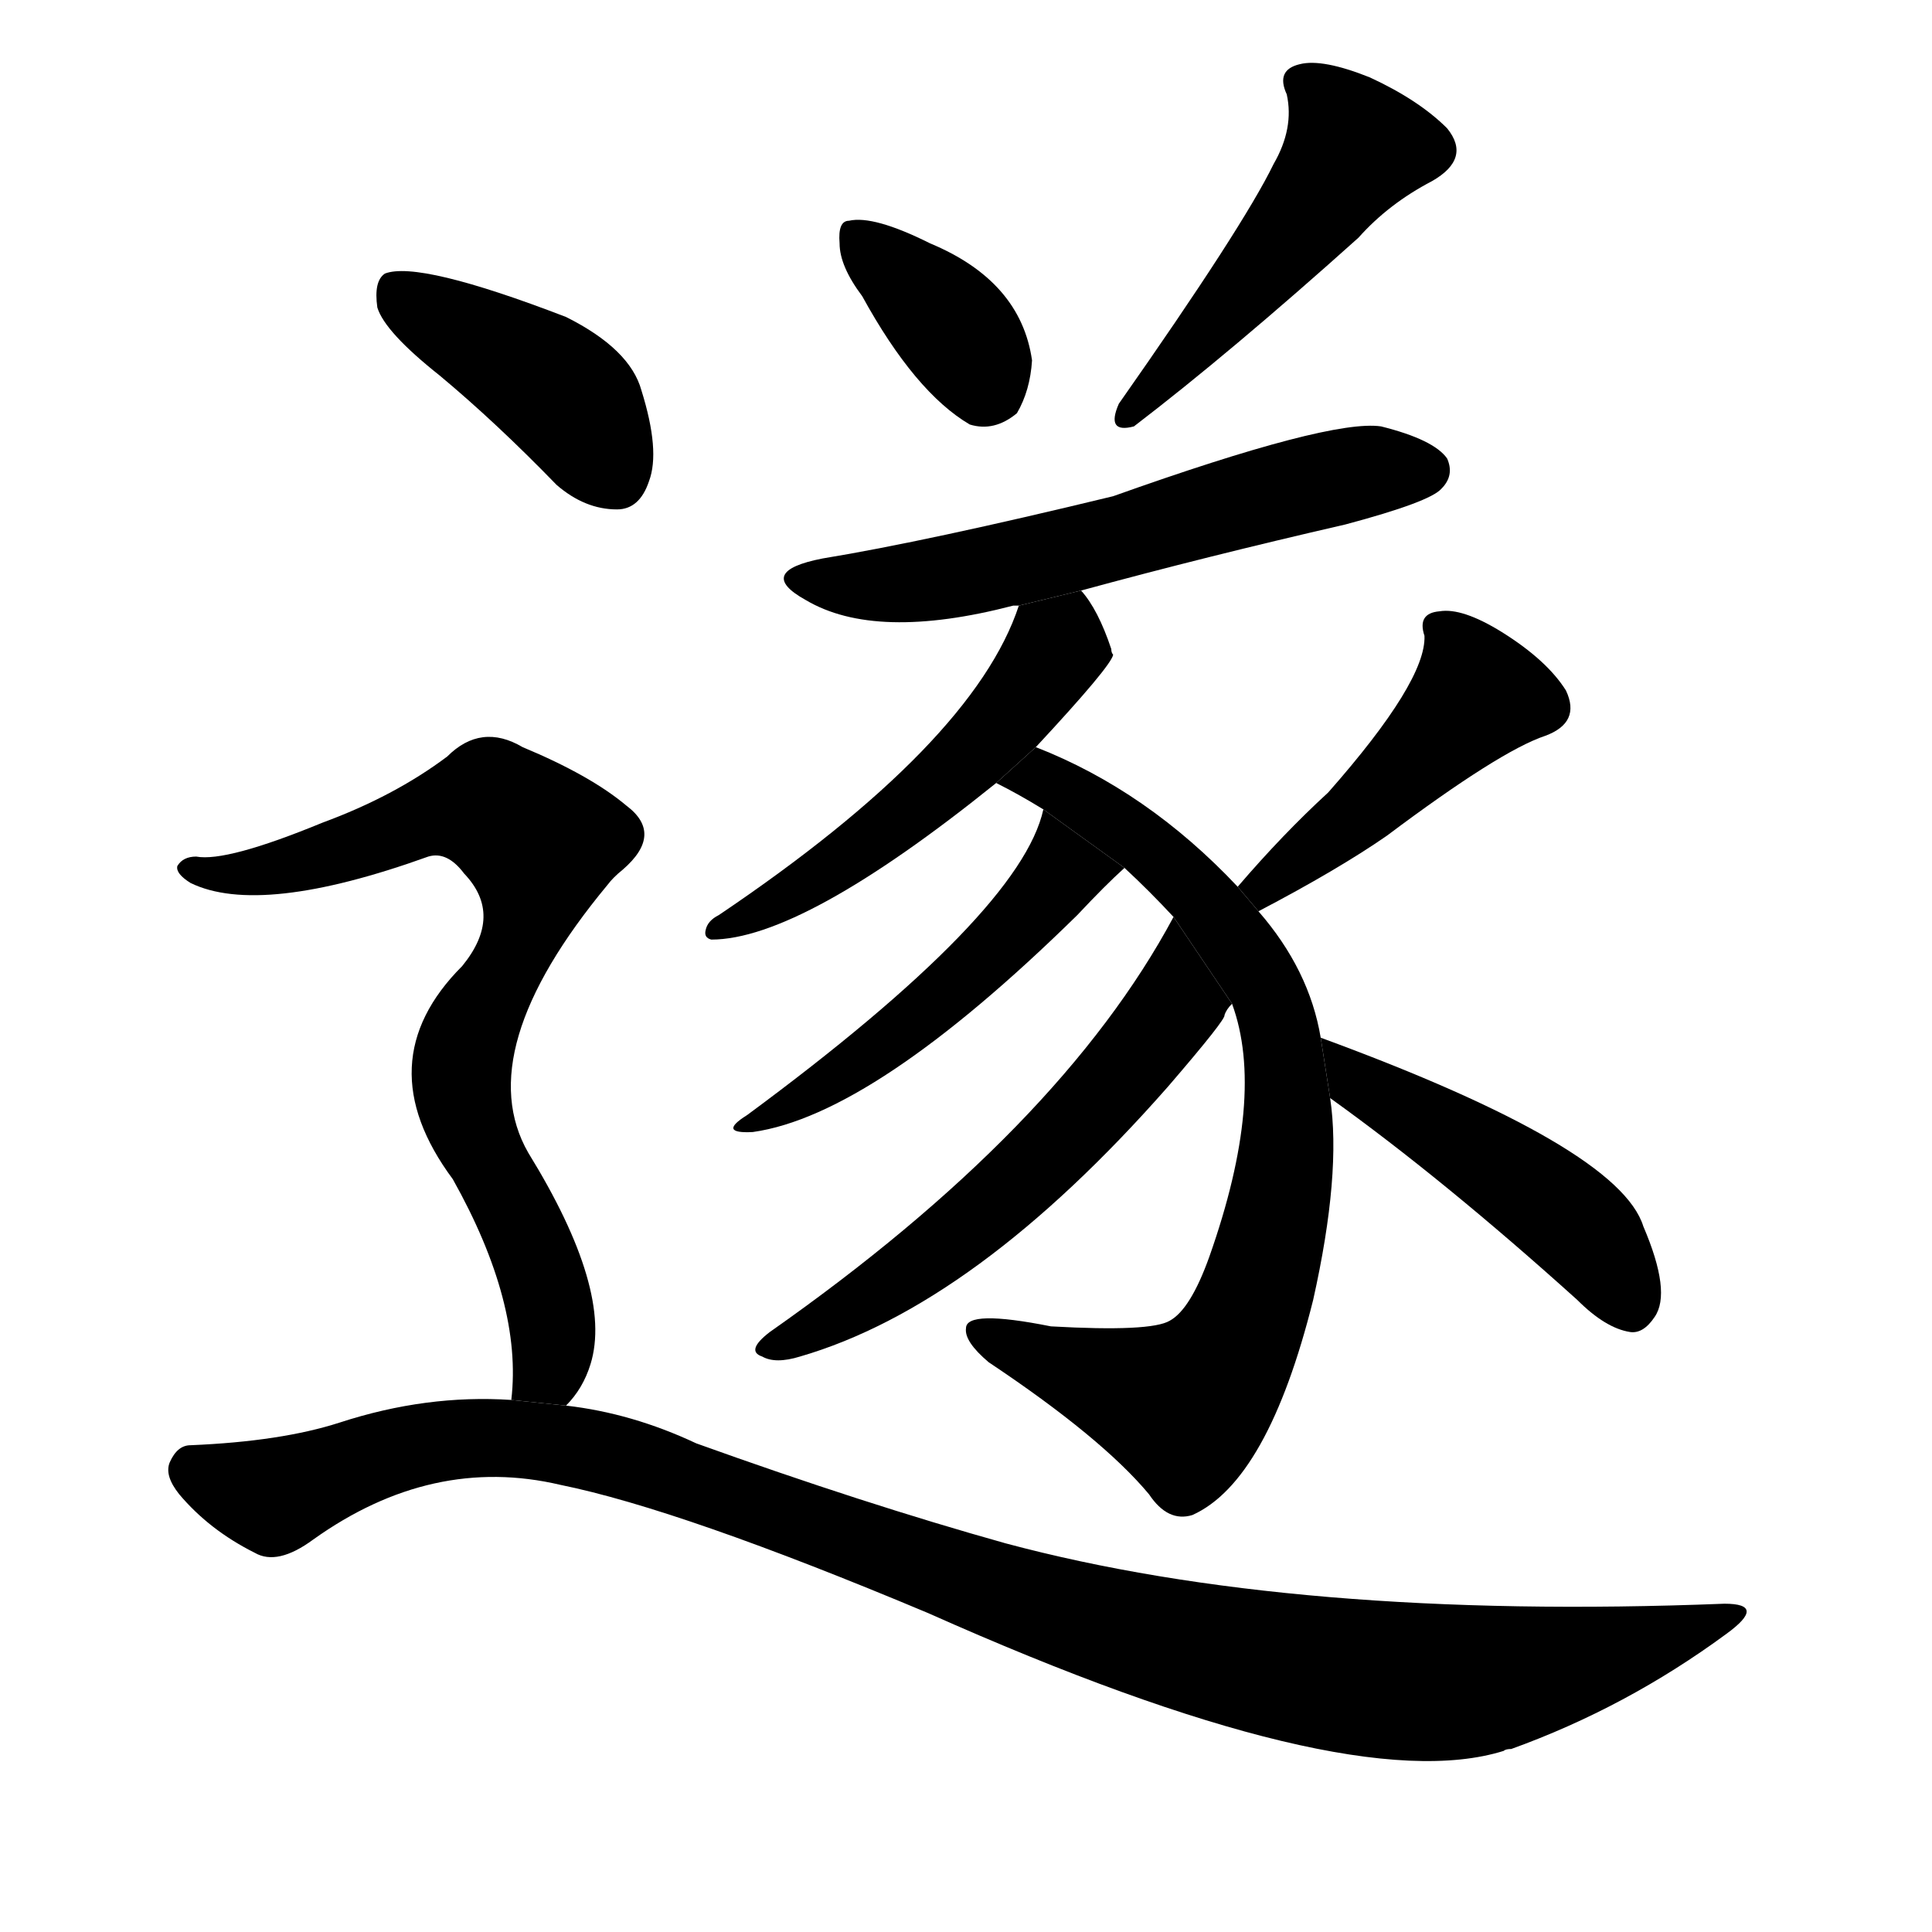 <!-- u9042_sui4_comply_with_follow_along_thereupon -->
<!-- 9042 -->
<!-- 9042 -->
<!-- 9042 -->
<svg viewBox="0 0 1024 1024">
  <g transform="scale(1, -1) translate(0, -900)">
    <path d="M 457 743 Q 485 692 514 675 Q 527 671 539 681 Q 546 693 547 709 Q 541 751 493 771 Q 463 786 450 783 Q 444 783 445 771 Q 445 759 457 743 Z"></path>
    <path d="M 675 813 Q 659 780 593 686 Q 586 670 601 674 Q 652 713 720 774 Q 736 792 759 804 Q 780 816 767 832 Q 752 847 726 859 Q 701 869 689 866 Q 676 863 682 850 Q 686 832 675 813 Z"></path>
    <path d="M 573 587 Q 639 605 713 622 Q 758 634 764 641 Q 771 648 767 657 Q 760 667 732 674 Q 705 678 590 637 Q 491 613 436 604 Q 400 597 427 582 Q 464 560 537 579 Q 538 579 540 579 L 573 587 Z"></path>
    <path d="M 549 504 Q 589 547 590 553 Q 589 554 589 556 Q 582 577 573 587 L 540 579 Q 516 506 381 415 Q 375 412 374 407 Q 373 403 377 402 Q 425 402 528 485 L 549 504 Z"></path>
    <path d="M 700 350 Q 694 386 667 417 L 656 430 Q 608 481 549 504 L 528 485 Q 540 479 553 471 L 596 440 Q 609 428 622 414 L 653 368 Q 671 319 641 234 Q 631 206 620 200 Q 610 194 557 197 Q 512 206 512 196 Q 511 189 524 178 Q 584 138 609 108 Q 619 93 632 97 Q 672 115 696 211 Q 711 278 705 318 L 700 350 Z"></path>
    <path d="M 553 471 Q 541 416 396 309 Q 380 299 399 300 Q 463 309 571 415 Q 586 431 596 440 L 553 471 Z"></path>
    <path d="M 622 414 Q 562 302 408 194 Q 395 184 404 181 Q 411 177 424 181 Q 517 208 619 324 Q 650 360 649 362 Q 650 365 653 368 L 622 414 Z"></path>
    <path d="M 667 417 Q 709 439 735 457 Q 795 502 819 510 Q 838 517 830 534 Q 820 550 796 565 Q 775 578 763 576 Q 751 575 755 563 Q 756 539 704 480 Q 680 458 656 430 L 667 417 Z"></path>
    <path d="M 705 318 Q 765 275 836 211 Q 851 196 864 194 Q 871 193 877 202 Q 886 215 871 250 Q 858 292 700 350 L 705 318 Z"></path>
    <path d="M 233 701 Q 263 676 295 643 Q 310 630 327 630 Q 339 630 344 645 Q 350 661 340 693 Q 334 715 300 732 Q 222 762 204 755 Q 198 751 200 737 Q 204 724 233 701 Z"></path>
    <path d="M 300 155 Q 309 164 313 177 Q 325 216 280 289 Q 249 343 322 431 Q 325 435 330 439 Q 352 458 332 473 Q 313 489 277 504 Q 255 517 237 499 Q 209 478 171 464 Q 120 443 104 446 Q 97 446 94 441 Q 93 437 101 432 Q 138 414 227 446 Q 237 449 246 437 Q 267 415 245 388 Q 194 337 240 275 Q 277 209 271 158 L 300 155 Z"></path>
    <path d="M 271 158 Q 226 161 180 146 Q 149 136 101 134 Q 94 134 90 125 Q 87 118 95 108 Q 111 89 135 77 Q 147 70 166 84 Q 229 129 297 113 Q 361 100 492 45 Q 714 -54 797 -28 Q 798 -27 801 -27 Q 862 -5 915 34 Q 937 50 914 50 Q 686 41 533 82 Q 458 103 369 135 Q 335 151 300 155 L 271 158 Z"></path>
  </g>
</svg>
